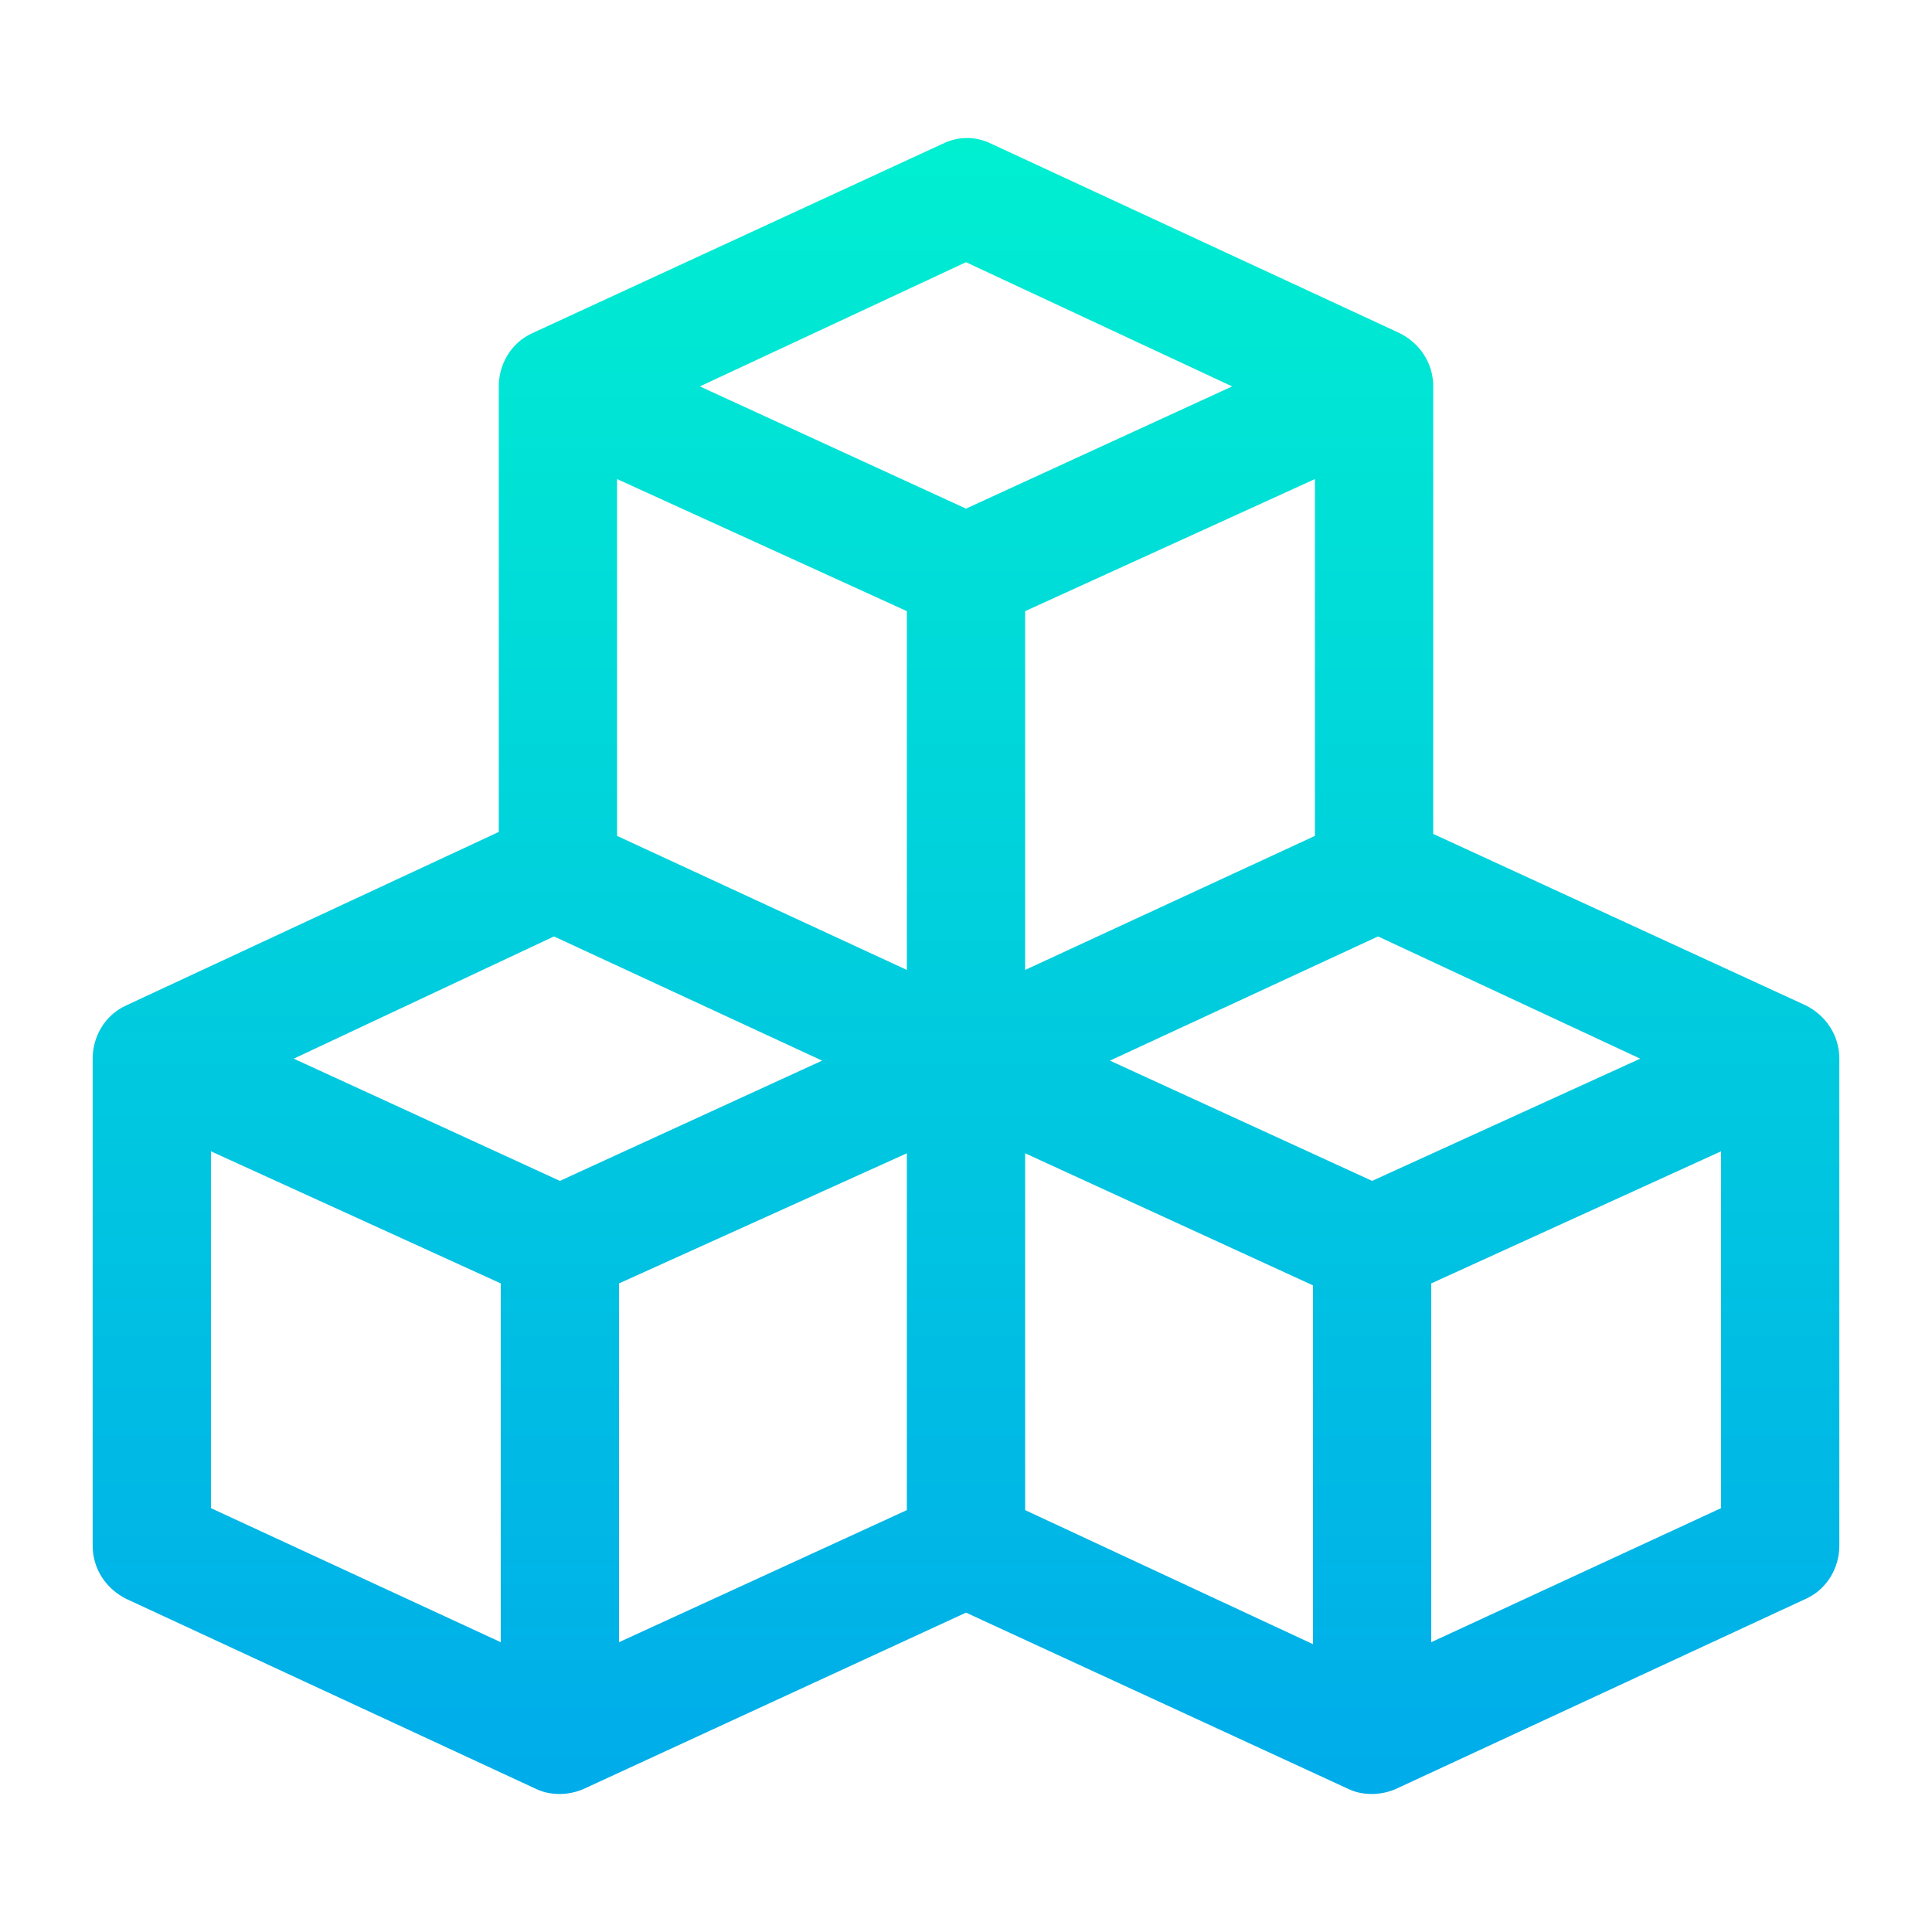 <?xml version="1.0" encoding="utf-8"?>
<!-- Generator: Adobe Illustrator 19.0.0, SVG Export Plug-In . SVG Version: 6.00 Build 0)  -->
<svg xmlns="http://www.w3.org/2000/svg" xmlns:xlink="http://www.w3.org/1999/xlink" version="1.1" id="Layer_1" x="0px" y="0px" viewBox="0 2 98 98" style="enable-background:new 0 2 98 98;" xml:space="preserve" width="512" height="512">
<style type="text/css">
	.st0{fill:url(#SVGID_1_);}
</style>
<linearGradient id="SVGID_1_" gradientUnits="userSpaceOnUse" x1="49" y1="95" x2="49" y2="11" gradientTransform="matrix(1 0 0 -1 0 104)">
	<stop offset="0" style="stop-color:#00EFD1"/>
	<stop offset="1" style="stop-color:#00ACEA"/>
</linearGradient>
<path class="st0" d="M93.3,55.7c0-1.2-0.7-2.2-1.7-2.7l-18.9-8.7V21.6l0,0c0-1.2-0.7-2.2-1.7-2.7L50.3,9.3c-0.8-0.4-1.7-0.4-2.5,0  L27,18.9c-1.1,0.5-1.7,1.6-1.7,2.7l0,0v22.6L6.4,53c-1.1,0.5-1.7,1.6-1.7,2.7l0,0v24.7c0,1.2,0.7,2.2,1.7,2.7l20.7,9.6  c0.4,0.2,0.8,0.3,1.3,0.3c0.4,0,0.9-0.1,1.3-0.3L49,83.8l19.3,8.9c0.4,0.2,0.8,0.3,1.3,0.3c0.4,0,0.9-0.1,1.3-0.3l20.7-9.6  c1.1-0.5,1.7-1.6,1.7-2.7V55.7L93.3,55.7z M31.4,67.1L46,60.5v18.1l-14.6,6.7V67.1z M31.3,26.3L46,33v18.2l-14.7-6.8V26.3z M52,33  l14.7-6.7v18.1L52,51.2V33z M52,60.5l14.6,6.7v18.2L52,78.6V60.5z M69.6,61.9l-13.3-6.1l13.6-6.3l13.3,6.2L69.6,61.9z M49,15.3  l13.5,6.3L49,27.8l-13.5-6.2L49,15.3z M28.1,49.5l13.6,6.3l-13.3,6.1l-13.5-6.2L28.1,49.5z M10.7,60.4l14.7,6.7v18.2l-14.7-6.8V60.4  z M72.6,85.3V67.1l14.7-6.7v18.1L72.6,85.3z"/>
</svg>

